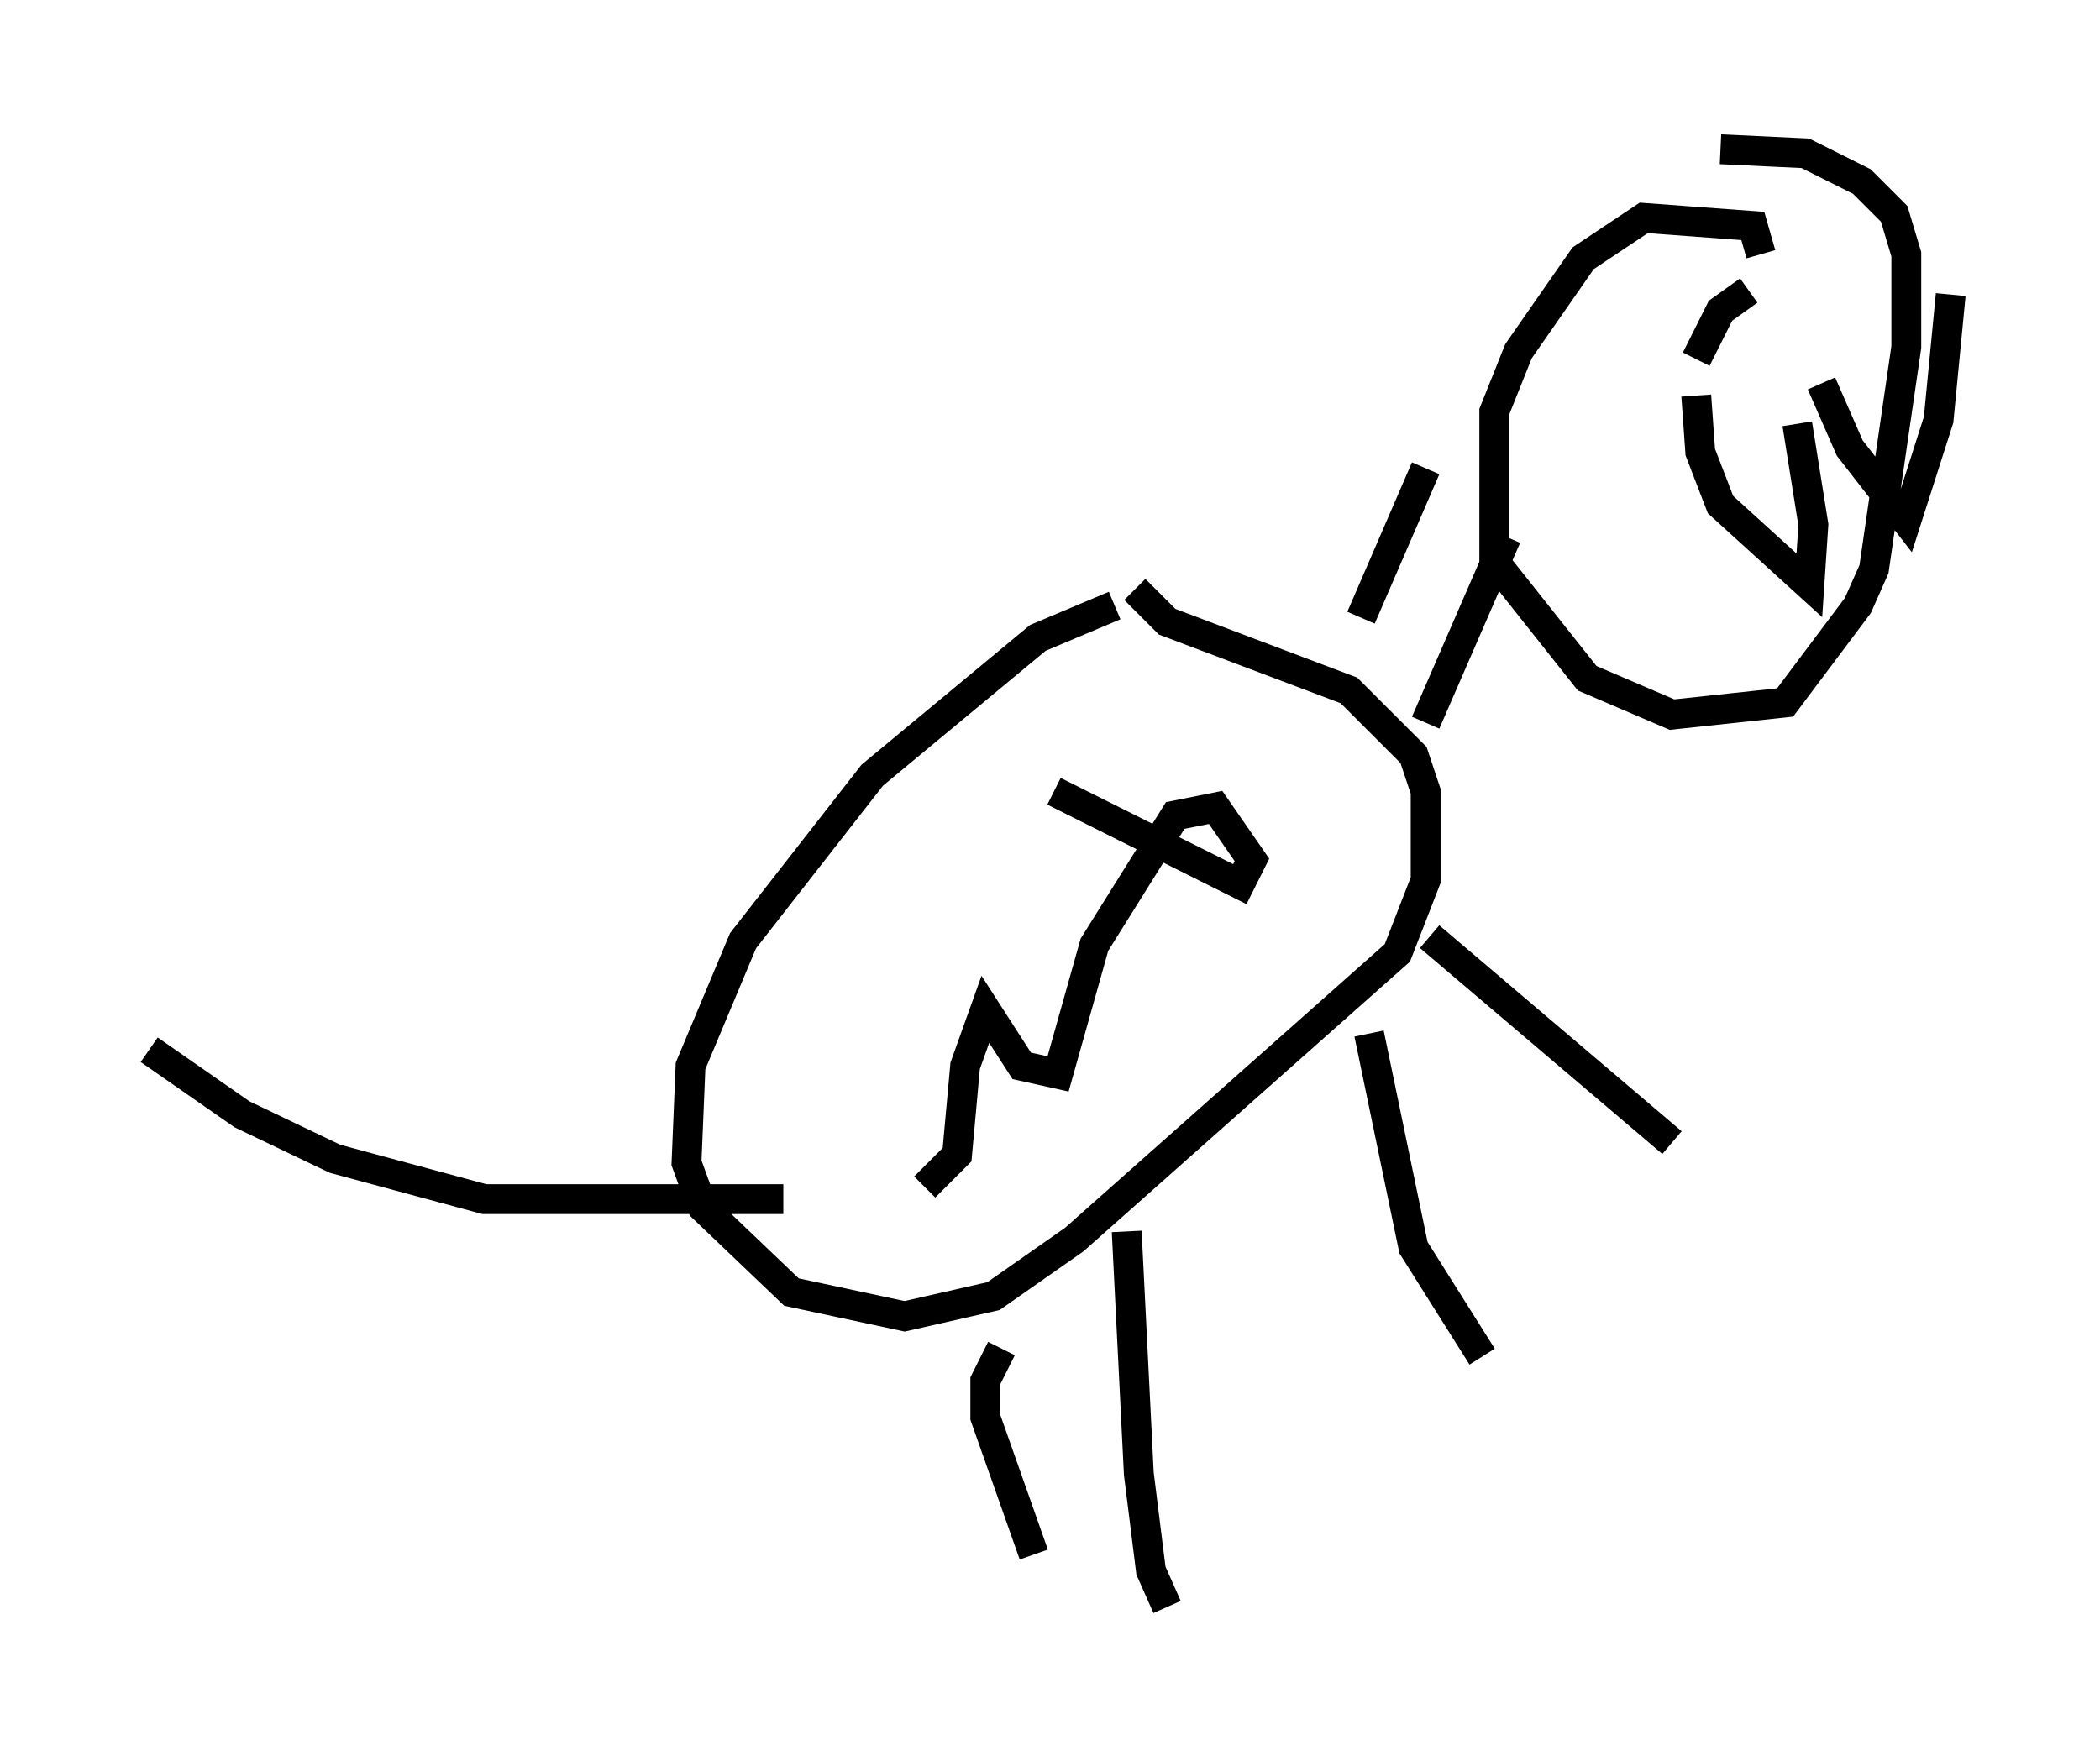 <?xml version="1.0" encoding="utf-8" ?>
<svg baseProfile="full" height="58.849" version="1.1" width="70.351" xmlns="http://www.w3.org/2000/svg" xmlns:ev="http://www.w3.org/2001/xml-events" xmlns:xlink="http://www.w3.org/1999/xlink"><defs /><rect fill="white" height="58.849" width="70.351" x="0" y="0" /><path d="M39.641, 20.697 m-2.3, -0.406 l-2.571, 1.083 -5.548, 4.601 l-4.33, 5.548 -1.759, 4.195 l-0.135, 3.248 0.541, 1.488 l2.977, 2.842 3.789, 0.812 l2.977, -0.677 2.706, -1.894 l10.825, -9.607 0.947, -2.436 l0.0, -2.977 -0.406, -1.218 l-2.165, -2.165 -6.089, -2.3 l-1.083, -1.083 m7.578, 0.947 l2.165, -5.007 m0.0, 8.525 l2.706, -6.225 m8.525, -9.472 l-0.271, -0.947 -3.654, -0.271 l-2.03, 1.353 -2.165, 3.112 l-0.812, 2.03 0.0, 5.007 l3.112, 3.924 2.842, 1.218 l3.789, -0.406 2.436, -3.248 l0.541, -1.218 1.083, -7.442 l0.0, -3.112 -0.406, -1.353 l-1.083, -1.083 -1.894, -0.947 l-2.842, -0.135 m-0.812, 8.254 l0.135, 1.894 0.677, 1.759 l2.977, 2.706 0.135, -2.03 l-0.541, -3.383 m0.812, -1.353 l0.947, 2.165 1.894, 2.436 l1.083, -3.383 0.406, -4.195 m-8.525, 2.165 l0.812, -1.624 0.947, -0.677 m-23.274, 16.779 l6.225, 3.112 0.406, -0.812 l-1.218, -1.759 -1.353, 0.271 l-2.706, 4.33 -1.218, 4.33 l-1.218, -0.271 -1.218, -1.894 l-0.677, 1.894 -0.271, 2.977 l-1.083, 1.083 m6.766, 1.488 l0.406, 8.119 0.406, 3.248 l0.541, 1.218 m6.766, -19.215 l1.488, 7.172 2.3, 3.654 m-1.759, -14.073 l8.119, 6.901 m-22.463, 6.901 l-0.541, 1.083 0.0, 1.218 l1.624, 4.601 m-8.39, -11.908 l-10.013, 0.0 -5.007, -1.353 l-3.112, -1.488 -3.112, -2.165 " fill="none" stroke="black" stroke-width="1" /></svg>